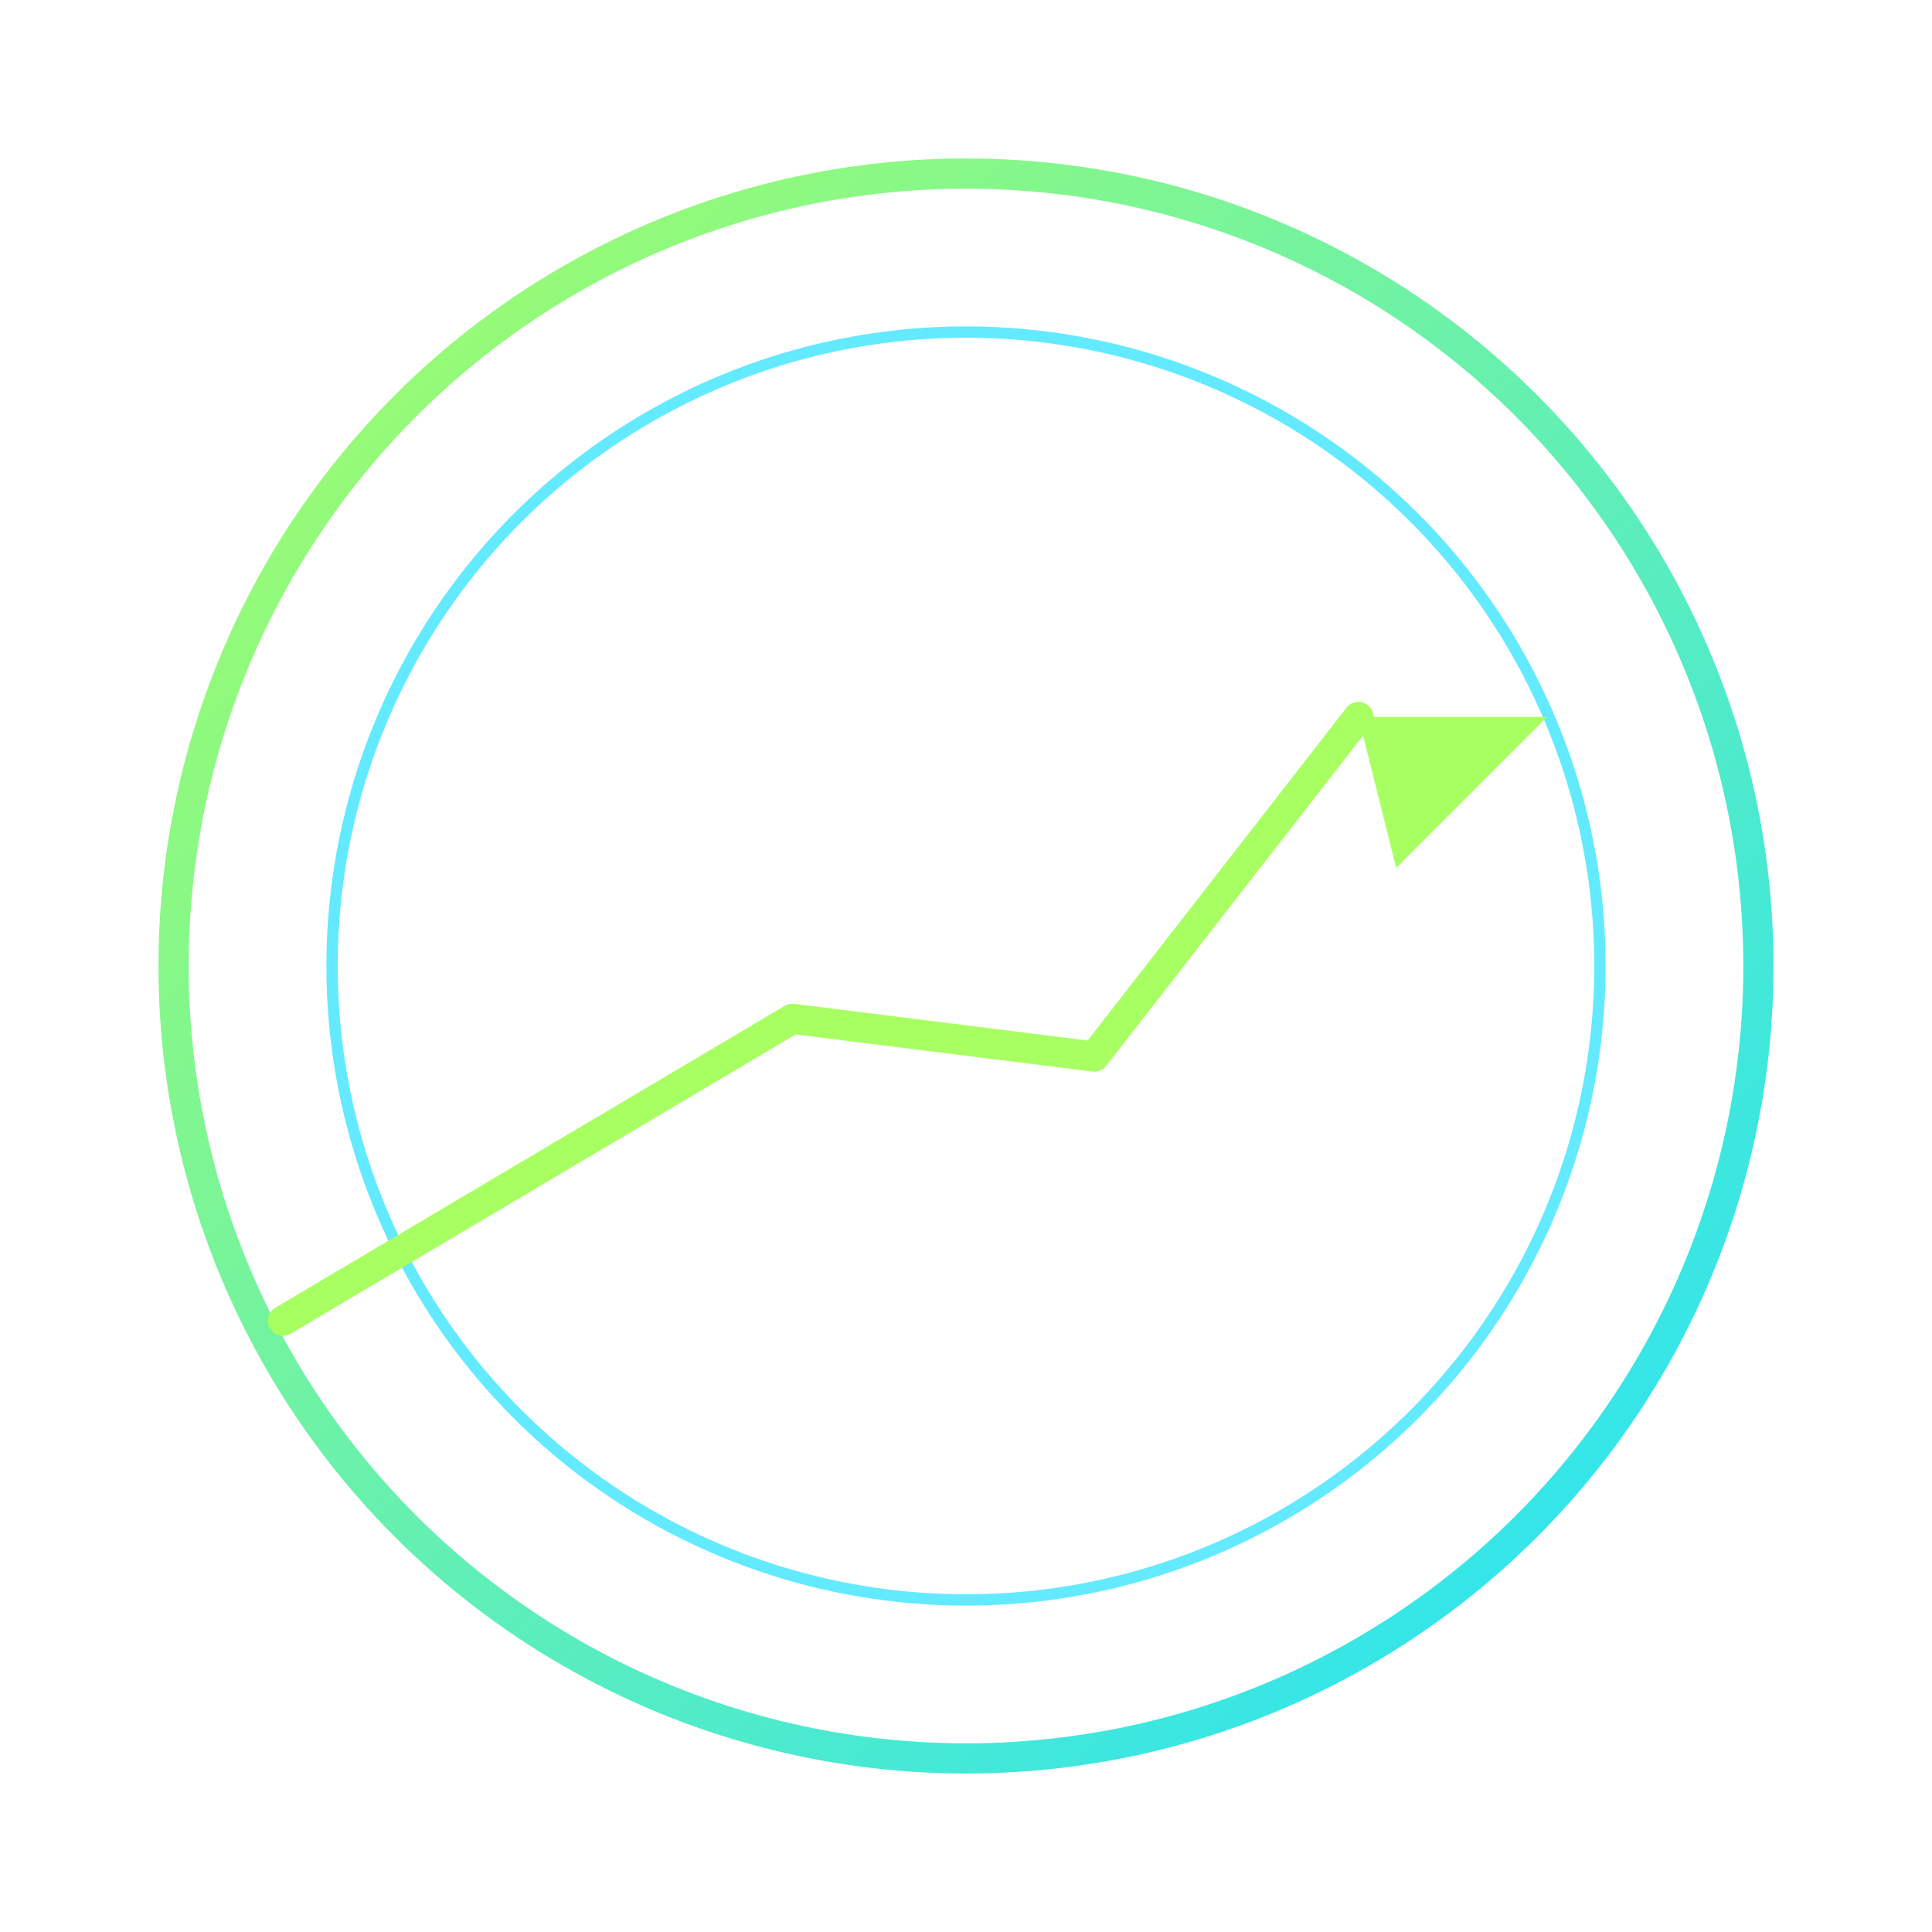 <svg xmlns="http://www.w3.org/2000/svg" viewBox="0 0 1024 1024">
  <defs><linearGradient id="g1" x1="0" y1="0" x2="1" y2="1">
    <stop offset="0%" stop-color="#A8FF61"/><stop offset="100%" stop-color="#22E1FF"/>
  </linearGradient></defs>
  <circle cx="512" cy="512" r="420" fill="none" stroke="url(#g1)" stroke-width="16"/>
  <circle cx="512" cy="512" r="336" fill="none" stroke="#22E1FF" stroke-opacity="0.7" stroke-width="6"/>
  <path d="M 150 700 L 420 540 L 580 560 L 720 380" fill="none" stroke="#A8FF61" stroke-width="16" stroke-linecap="round" stroke-linejoin="round"/>
  <polygon points="720,380 820,380 740,460" fill="#A8FF61"/>
</svg>